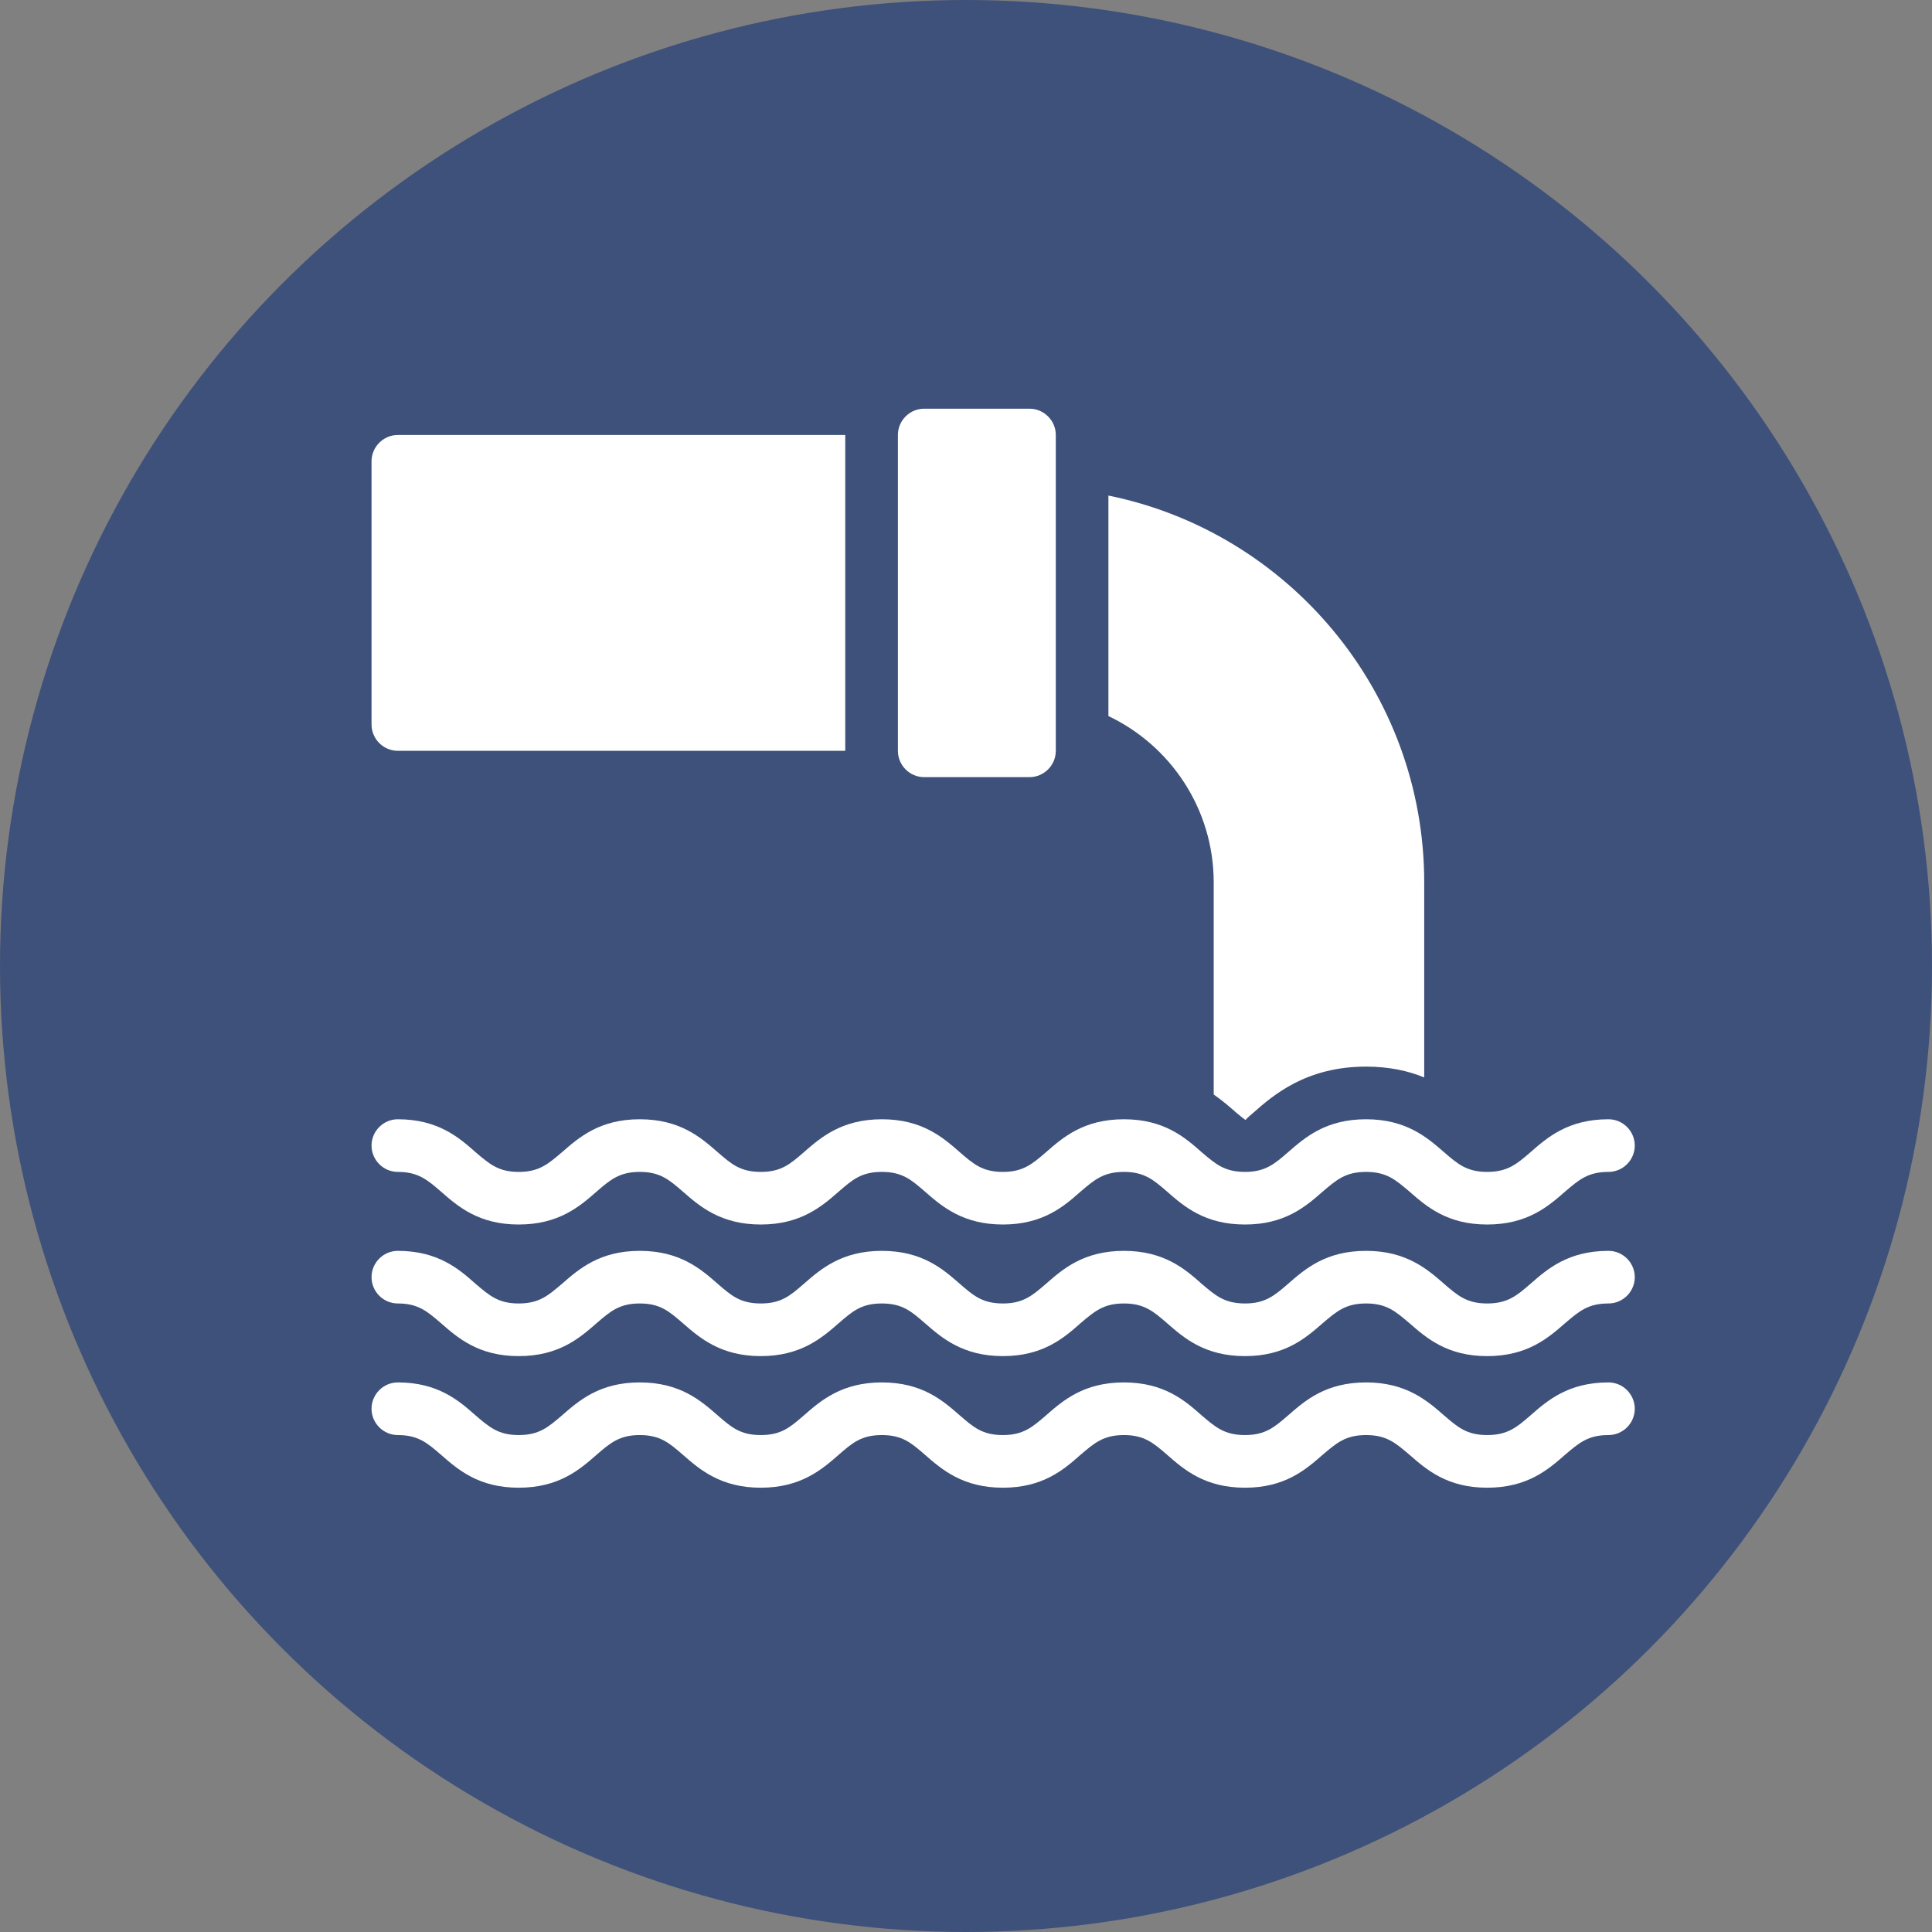 <svg width="52" height="52" viewBox="0 0 52 52" fill="none" xmlns="http://www.w3.org/2000/svg">
<rect x="0" y="0" width="52" height="52" fill="#808080" stroke="none"/>
<circle cx="26" cy="26" r="26" fill="#3E517A"/>
<path d="M10.708 20.208H22.75V11.708H10.708C10.319 11.708 10 12.027 10 12.417V19.5C10 19.89 10.319 20.208 10.708 20.208Z" fill="white"/>
<path d="M33.283 29.955C33.368 30.026 33.481 30.118 33.524 30.146C33.538 30.118 33.658 30.012 33.743 29.941C34.267 29.48 35.153 28.708 36.768 28.708C37.384 28.708 37.901 28.822 38.333 28.999V23.75C38.333 18.622 34.678 14.322 29.833 13.338V19.273C31.505 20.067 32.667 21.774 32.667 23.75V29.459C32.922 29.636 33.12 29.813 33.283 29.955Z" fill="white"/>
<path d="M43.292 30.125C42.208 30.125 41.648 30.614 41.195 31.01C40.827 31.329 40.579 31.542 40.026 31.542C39.481 31.542 39.233 31.329 38.865 31.01C38.411 30.614 37.845 30.125 36.768 30.125C35.684 30.125 35.125 30.614 34.671 31.01C34.303 31.329 34.055 31.542 33.51 31.542C32.957 31.542 32.716 31.329 32.341 31.01C31.895 30.614 31.328 30.125 30.251 30.125C29.168 30.125 28.608 30.614 28.155 31.01C27.786 31.329 27.538 31.542 26.993 31.542C26.44 31.542 26.2 31.329 25.831 31.01C25.378 30.614 24.818 30.125 23.735 30.125C22.658 30.125 22.091 30.614 21.638 31.01C21.27 31.329 21.029 31.542 20.476 31.542C19.924 31.542 19.683 31.329 19.315 31.01C18.861 30.614 18.302 30.125 17.218 30.125C16.141 30.125 15.582 30.614 15.128 31.01C14.753 31.329 14.512 31.542 13.96 31.542C13.414 31.542 13.173 31.329 12.798 31.01C12.352 30.614 11.785 30.125 10.708 30.125C10.319 30.125 10 30.444 10 30.833C10 31.223 10.319 31.542 10.708 31.542C11.254 31.542 11.502 31.754 11.87 32.073C12.323 32.47 12.883 32.958 13.96 32.958C15.043 32.958 15.603 32.47 16.056 32.073C16.425 31.754 16.672 31.542 17.218 31.542C17.77 31.542 18.011 31.754 18.38 32.073C18.833 32.47 19.4 32.958 20.476 32.958C21.553 32.958 22.12 32.47 22.573 32.073C22.941 31.754 23.182 31.542 23.735 31.542C24.287 31.542 24.528 31.754 24.896 32.073C25.35 32.47 25.916 32.958 26.993 32.958C28.07 32.958 28.636 32.47 29.082 32.073C29.458 31.754 29.699 31.542 30.251 31.542C30.797 31.542 31.045 31.754 31.413 32.073C31.866 32.47 32.426 32.958 33.51 32.958C34.586 32.958 35.146 32.47 35.599 32.073C35.975 31.754 36.215 31.542 36.768 31.542C37.32 31.542 37.561 31.754 37.937 32.073C38.39 32.47 38.95 32.958 40.026 32.958C41.11 32.958 41.67 32.47 42.123 32.073C42.498 31.754 42.739 31.542 43.292 31.542C43.681 31.542 44 31.223 44 30.833C44 30.444 43.681 30.125 43.292 30.125Z" fill="white"/>
<path d="M43.292 37.208C42.208 37.208 41.648 37.697 41.195 38.094C40.827 38.413 40.579 38.625 40.026 38.625C39.481 38.625 39.233 38.413 38.865 38.094C38.411 37.697 37.845 37.208 36.768 37.208C35.684 37.208 35.125 37.697 34.671 38.094C34.303 38.413 34.055 38.625 33.51 38.625C32.957 38.625 32.716 38.413 32.341 38.094C31.895 37.697 31.328 37.208 30.251 37.208C29.168 37.208 28.608 37.697 28.155 38.094C27.786 38.413 27.538 38.625 26.993 38.625C26.44 38.625 26.2 38.413 25.831 38.094C25.378 37.697 24.818 37.208 23.735 37.208C22.658 37.208 22.091 37.697 21.638 38.094C21.27 38.413 21.029 38.625 20.476 38.625C19.924 38.625 19.683 38.413 19.315 38.094C18.861 37.697 18.302 37.208 17.218 37.208C16.141 37.208 15.582 37.697 15.128 38.094C14.753 38.413 14.512 38.625 13.96 38.625C13.414 38.625 13.173 38.413 12.798 38.094C12.352 37.697 11.785 37.208 10.708 37.208C10.319 37.208 10 37.527 10 37.917C10 38.306 10.319 38.625 10.708 38.625C11.254 38.625 11.502 38.837 11.87 39.156C12.323 39.553 12.883 40.042 13.96 40.042C15.043 40.042 15.603 39.553 16.056 39.156C16.425 38.837 16.672 38.625 17.218 38.625C17.77 38.625 18.011 38.837 18.38 39.156C18.833 39.553 19.4 40.042 20.476 40.042C21.553 40.042 22.12 39.553 22.573 39.156C22.941 38.837 23.182 38.625 23.735 38.625C24.287 38.625 24.528 38.837 24.896 39.156C25.35 39.553 25.916 40.042 26.993 40.042C28.07 40.042 28.636 39.553 29.082 39.156C29.458 38.837 29.699 38.625 30.251 38.625C30.797 38.625 31.045 38.837 31.413 39.156C31.866 39.553 32.426 40.042 33.51 40.042C34.586 40.042 35.146 39.553 35.599 39.156C35.975 38.837 36.215 38.625 36.768 38.625C37.32 38.625 37.561 38.837 37.937 39.156C38.39 39.553 38.95 40.042 40.026 40.042C41.11 40.042 41.67 39.553 42.123 39.156C42.498 38.837 42.739 38.625 43.292 38.625C43.681 38.625 44 38.306 44 37.917C44 37.527 43.681 37.208 43.292 37.208Z" fill="white"/>
<path d="M43.292 33.667C42.208 33.667 41.648 34.155 41.195 34.552C40.827 34.871 40.579 35.083 40.026 35.083C39.481 35.083 39.233 34.871 38.865 34.552C38.411 34.155 37.845 33.667 36.768 33.667C35.684 33.667 35.125 34.155 34.671 34.552C34.303 34.871 34.055 35.083 33.51 35.083C32.957 35.083 32.716 34.871 32.341 34.552C31.895 34.155 31.328 33.667 30.251 33.667C29.168 33.667 28.608 34.155 28.155 34.552C27.786 34.871 27.538 35.083 26.993 35.083C26.44 35.083 26.2 34.871 25.831 34.552C25.378 34.155 24.818 33.667 23.735 33.667C22.658 33.667 22.091 34.155 21.638 34.552C21.27 34.871 21.029 35.083 20.476 35.083C19.924 35.083 19.683 34.871 19.315 34.552C18.861 34.155 18.302 33.667 17.218 33.667C16.141 33.667 15.582 34.155 15.128 34.552C14.753 34.871 14.512 35.083 13.96 35.083C13.414 35.083 13.173 34.871 12.798 34.552C12.352 34.155 11.785 33.667 10.708 33.667C10.319 33.667 10 33.985 10 34.375C10 34.765 10.319 35.083 10.708 35.083C11.254 35.083 11.502 35.296 11.87 35.615C12.323 36.011 12.883 36.5 13.96 36.5C15.043 36.5 15.603 36.011 16.056 35.615C16.425 35.296 16.672 35.083 17.218 35.083C17.77 35.083 18.011 35.296 18.38 35.615C18.833 36.011 19.4 36.5 20.476 36.5C21.553 36.5 22.12 36.011 22.573 35.615C22.941 35.296 23.182 35.083 23.735 35.083C24.287 35.083 24.528 35.296 24.896 35.615C25.35 36.011 25.916 36.5 26.993 36.5C28.07 36.5 28.636 36.011 29.082 35.615C29.458 35.296 29.699 35.083 30.251 35.083C30.797 35.083 31.045 35.296 31.413 35.615C31.866 36.011 32.426 36.5 33.51 36.5C34.586 36.5 35.146 36.011 35.599 35.615C35.975 35.296 36.215 35.083 36.768 35.083C37.32 35.083 37.561 35.296 37.937 35.615C38.39 36.011 38.95 36.5 40.026 36.5C41.11 36.5 41.67 36.011 42.123 35.615C42.498 35.296 42.739 35.083 43.292 35.083C43.681 35.083 44 34.765 44 34.375C44 33.985 43.681 33.667 43.292 33.667Z" fill="white"/>
<path d="M24.875 11C24.485 11 24.167 11.319 24.167 11.708V20.208C24.167 20.598 24.485 20.917 24.875 20.917H27.708C28.098 20.917 28.417 20.598 28.417 20.208V11.708C28.417 11.319 28.098 11 27.708 11H24.875Z" fill="white"/>
</svg>
